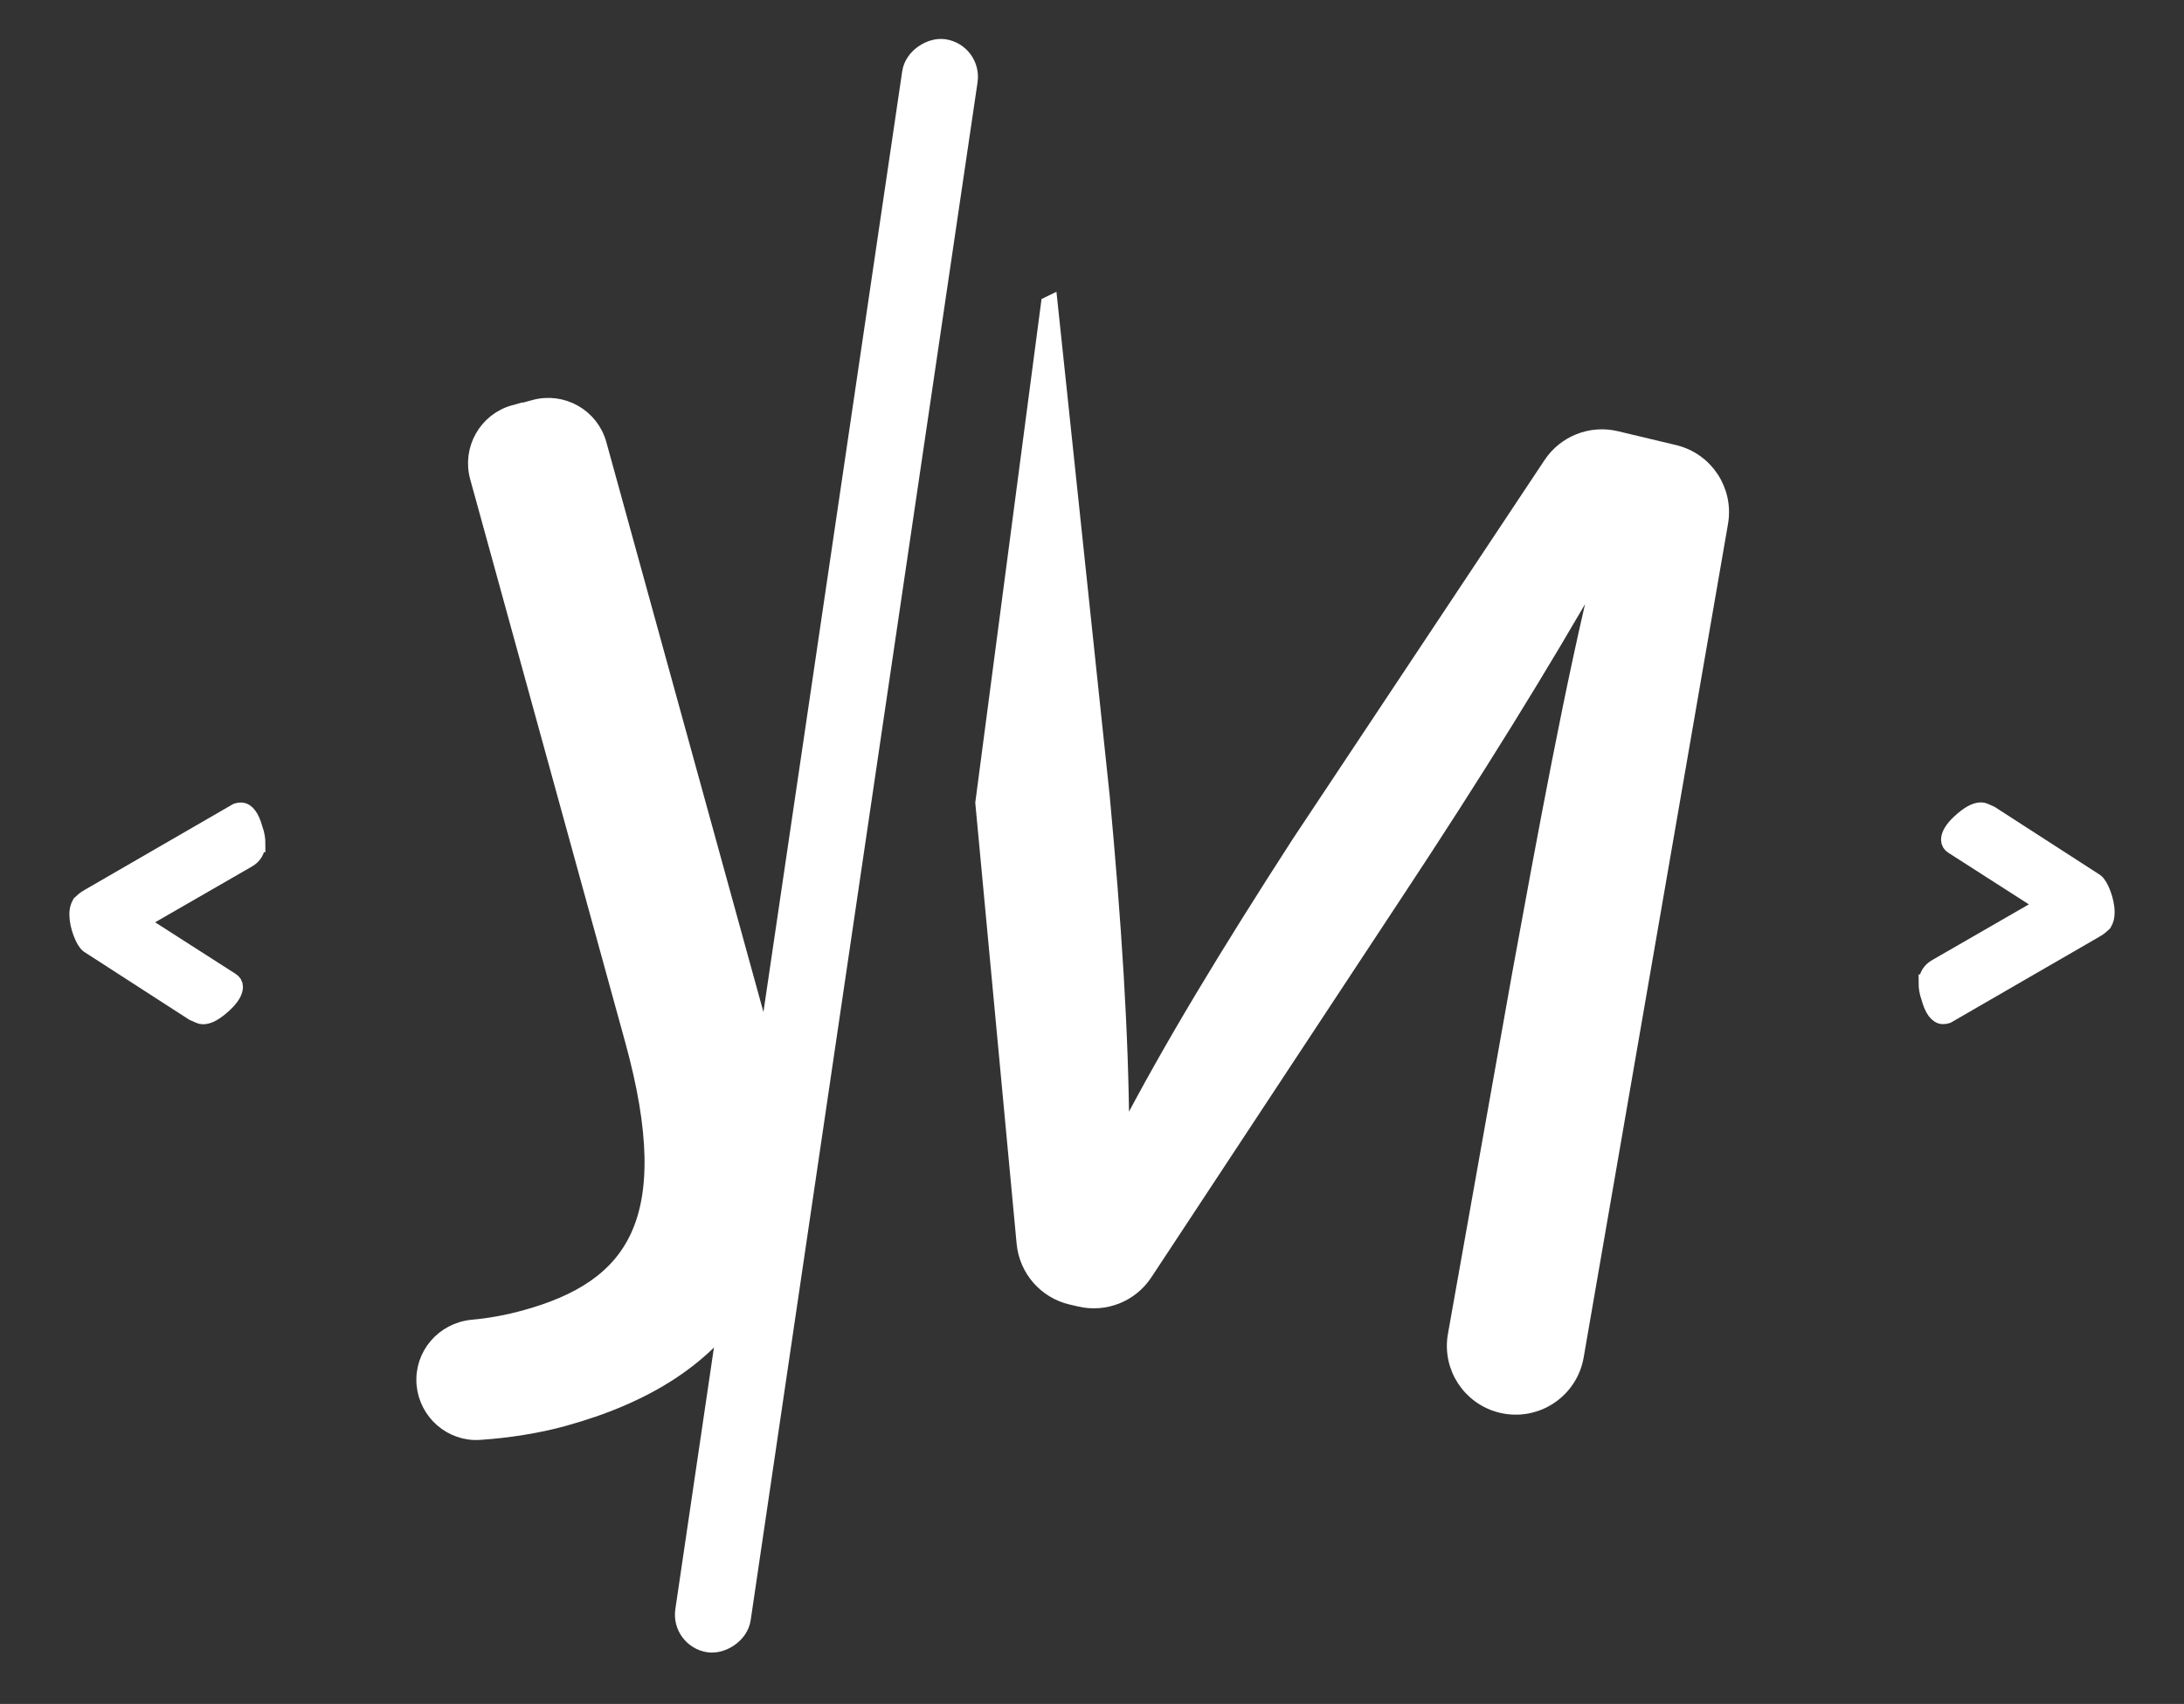 <?xml version="1.0" encoding="UTF-8"?>
<svg id="Ebene_1" data-name="Ebene 1" xmlns="http://www.w3.org/2000/svg" viewBox="0 0 132.23 103.19">
  <rect x="0" y="0" width="132.23" height="103.19" fill="#333333" stroke="none"/>
  <defs>
    <style>
      .cls-1 {
        fill: #fff;
        stroke: #fff;
        stroke-miterlimit: 10;
      }
    </style>
  </defs>
  <path class="cls-1" d="M31.15,25.04l1.21-.33c1.67-.46,3.41.52,3.87,2.2l9.56,34.69c4.12,14.97-1.97,21.6-11.67,24.27-1.58.44-3.43.72-5.09.83-1.69.11-3.16-1.18-3.31-2.87h0c-.15-1.74,1.14-3.24,2.88-3.41,1.02-.09,2.11-.28,3.22-.59,6.52-1.8,9.56-5.78,6.52-16.83l-9.39-34.11c-.46-1.67.52-3.41,2.2-3.87Z"/>
  <path class="cls-1" d="M63.54,18.43l3.15,29.82c.7,7.57,1.15,14.28,1.18,20.53l.25.06c2.8-5.4,6.31-11.16,10.55-17.73l15.26-22.97c.85-1.28,2.41-1.9,3.91-1.54l3.52.84c1.89.45,3.1,2.29,2.77,4.2l-8.74,50.48c-.36,2.09-2.41,3.44-4.47,2.95h0c-1.89-.45-3.11-2.3-2.76-4.22l3.9-21.91c1.47-8.03,3.23-17.69,5-24.76l-.25-.06c-3.53,6.2-7.58,12.73-12.32,19.9l-15.2,23.06c-.85,1.29-2.41,1.91-3.92,1.55l-.51-.12c-1.53-.36-2.66-1.66-2.81-3.23l-2.5-26.66,3.97-30.18Z"/>
  <rect class="cls-1" x="1.16" y="49.41" width="97.74" height="3.61" rx="1.8" ry="1.8" transform="translate(-7.93 93.24) rotate(-81.61)"/>
  <path class="cls-1" d="M15.56,51.11c0,.41-.21.74-.57.94l-6.56,3.78,5.57,3.57c.13.08.21.2.21.37,0,.28-.21.65-.66,1.06-.49.45-.9.7-1.27.7-.12,0-.29-.08-.57-.21l-6.35-4.1c-.29-.21-.66-1.15-.66-1.84,0-.25.04-.45.16-.66.13-.12.29-.28.54-.41l8.94-5.17s.12-.04.25-.04c.33,0,.62.37.82,1.11.12.33.16.61.16.9Z"/>
  <path class="cls-1" d="M116.67,59.51c0-.41.21-.74.57-.94l6.56-3.78-5.57-3.57c-.13-.08-.21-.2-.21-.37,0-.28.21-.65.66-1.06.49-.45.9-.7,1.27-.7.12,0,.29.08.57.21l6.35,4.1c.29.21.66,1.15.66,1.84,0,.25-.04.45-.16.66-.13.12-.29.28-.54.41l-8.94,5.17s-.12.04-.25.04c-.33,0-.62-.37-.82-1.11-.12-.33-.16-.61-.16-.9Z"/>
</svg>